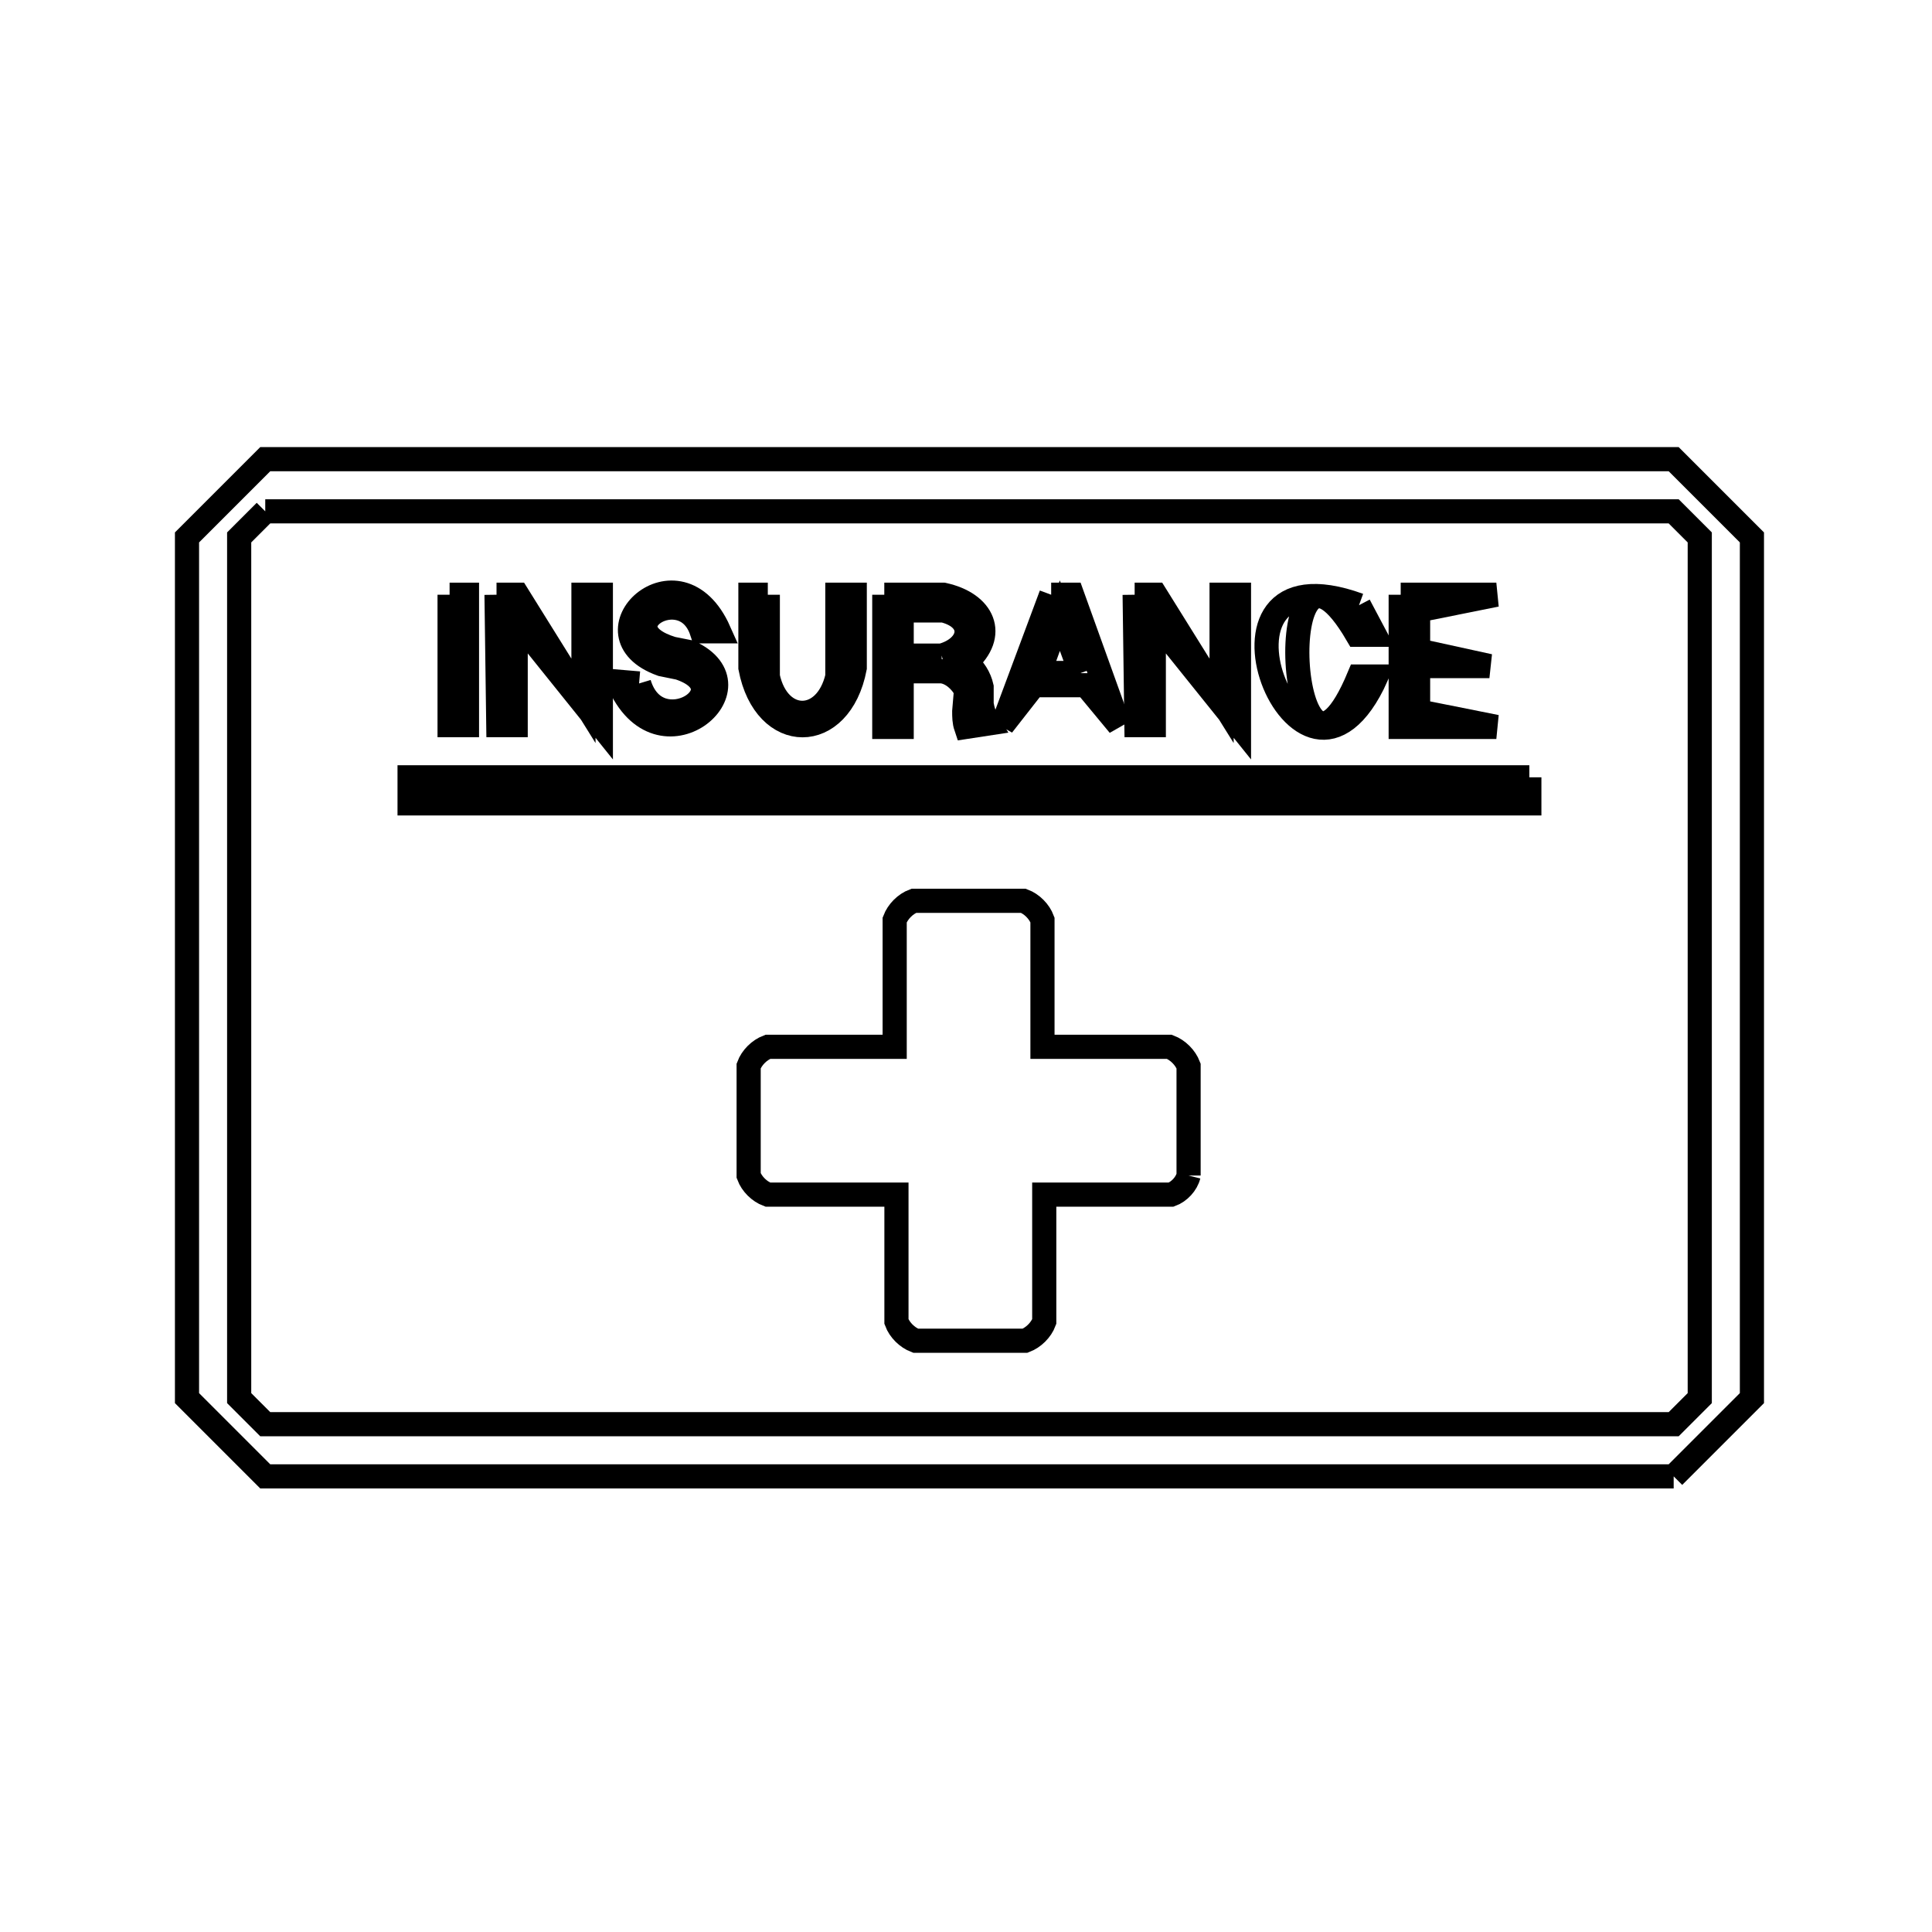 <svg xmlns="http://www.w3.org/2000/svg" viewBox="0.0 0.0 24.0 24.0" height="200px" width="200px"><path fill="none" stroke="black" stroke-width=".3" stroke-opacity="1.0"  filling="0" d="M3.295 6.352 L9.127 6.352 L14.959 6.352 L20.791 6.352 C20.899 6.46 21.007 6.568 21.115 6.676 L21.115 12.022 L21.115 17.368 C21.007 17.476 20.899 17.584 20.791 17.692 L14.959 17.692 L9.127 17.692 L3.295 17.692 C3.187 17.584 3.079 17.476 2.971 17.368 L2.971 12.022 L2.971 6.676 C3.079 6.568 3.187 6.46 3.295 6.352 L3.295 6.352"></path>
<path fill="none" stroke="black" stroke-width=".3" stroke-opacity="1.0"  filling="0" d="M5.585 7.388 L5.801 7.388 L5.801 9.008 L5.585 9.008 L5.585 7.388"></path>
<path fill="none" stroke="black" stroke-width=".3" stroke-opacity="1.0"  filling="0" d="M6.168 7.388 L6.427 7.388 L7.248 8.706 L7.248 7.388 L7.464 7.388 L7.464 9.008 L6.406 7.691 L6.406 9.008 L6.19 9.008 L6.168 7.388"></path>
<path fill="none" stroke="black" stroke-width=".3" stroke-opacity="1.0"  filling="0" d="M9.538 7.388 L9.538 8.404 C9.667 9.005 10.263 9.006 10.402 8.404 L10.402 7.388 L10.618 7.388 L10.618 8.296 C10.436 9.247 9.503 9.247 9.322 8.296 L9.322 7.388 L9.538 7.388"></path>
<path fill="none" stroke="black" stroke-width=".3" stroke-opacity="1.0"  filling="0" d="M10.985 7.388 L11.719 7.388 C12.213 7.494 12.397 7.884 12.0 8.231 L12.0 8.231 C12.098 8.3 12.168 8.416 12.194 8.533 L12.194 8.749 C12.208 8.832 12.237 8.915 12.281 8.987 L12.0 9.03 C11.979 8.968 11.978 8.901 11.978 8.836 L12.0 8.576 C11.943 8.462 11.825 8.353 11.698 8.339 L11.201 8.339 L11.201 9.03 L10.985 9.03 L10.985 7.388"></path>
<path fill="none" stroke="black" stroke-width=".3" stroke-opacity="1.0"  filling="0" d="M13.058 7.388 L13.318 7.388 L13.901 9.008 L13.49 8.512 L12.842 8.512 L12.454 9.008 L13.058 7.388"></path>
<path fill="none" stroke="black" stroke-width=".3" stroke-opacity="1.0"  filling="0" d="M14.095 7.388 L14.354 7.388 L15.175 8.706 L15.175 7.388 L15.391 7.388 L15.391 9.008 L14.333 7.691 L14.333 9.008 L14.117 9.008 L14.095 7.388"></path>
<path fill="none" stroke="black" stroke-width=".3" stroke-opacity="1.0"  filling="0" d="M17.4 7.388 L18.588 7.388 L17.616 7.583 L17.616 8.08 L18.502 8.274 L17.616 8.274 L17.616 8.836 L18.588 9.03 L17.4 9.03 L17.4 7.388"></path>
<path fill="none" stroke="black" stroke-width=".3" stroke-opacity="1.0"  filling="0" d="M16.882 7.518 L16.882 7.518 C16.946 7.64 17.011 7.763 17.076 7.885 L16.86 7.885 C15.745 5.974 15.992 10.54 16.882 8.404 L17.098 8.404 C16.16 10.487 14.677 6.716 16.882 7.518 L16.882 7.518"></path>
<path fill="none" stroke="black" stroke-width=".3" stroke-opacity="1.0"  filling="0" d="M11.698 8.144 L11.201 8.144 L11.201 7.583 L11.719 7.583 C12.139 7.688 12.072 8.042 11.698 8.144 L11.698 8.144"></path>
<path fill="none" stroke="black" stroke-width=".3" stroke-opacity="1.0"  filling="0" d="M13.426 8.36 L12.907 8.36 L13.166 7.648 L13.426 8.36"></path>
<path fill="none" stroke="black" stroke-width=".3" stroke-opacity="1.0"  filling="0" d="M7.939 8.49 L7.939 8.49 C8.168 9.253 9.244 8.565 8.436 8.296 L8.22 8.252 C7.197 7.887 8.429 6.709 8.933 7.842 L8.717 7.842 C8.497 7.182 7.511 7.8 8.35 8.058 L8.566 8.101 C9.51 8.531 8.182 9.66 7.68 8.468 L7.939 8.49"></path>
<path fill="none" stroke="black" stroke-width=".3" stroke-opacity="1.0"  filling="0" d="M18.998 9.656 L18.998 9.98 L12.043 9.98 L5.088 9.98 L5.088 9.656 L12.043 9.656 L18.998 9.656"></path>
<path fill="none" stroke="black" stroke-width=".3" stroke-opacity="1.0"  filling="0" d="M5.088 9.808 L12.043 9.808 L18.998 9.808"></path>
<path fill="none" stroke="black" stroke-width=".3" stroke-opacity="1.0"  filling="0" d="M14.765 14.603 L14.765 14.603 C14.739 14.707 14.649 14.803 14.549 14.84 L12.972 14.84 L12.972 16.417 C12.933 16.522 12.839 16.615 12.734 16.655 L11.374 16.655 C11.269 16.615 11.175 16.522 11.136 16.417 L11.136 14.84 L9.538 14.84 C9.433 14.801 9.339 14.708 9.3 14.603 L9.3 13.242 C9.339 13.137 9.433 13.044 9.538 13.004 L11.114 13.004 L11.114 11.428 C11.154 11.323 11.247 11.229 11.352 11.19 L12.713 11.19 C12.818 11.229 12.911 11.323 12.95 11.428 L12.95 13.004 L14.527 13.004 C14.632 13.044 14.725 13.137 14.765 13.242 L14.765 14.603"></path>
<path fill="none" stroke="black" stroke-width=".3" stroke-opacity="1.0"  filling="0" d="M20.791 18.34 L14.959 18.34 L9.127 18.34 L3.295 18.34 C2.971 18.016 2.647 17.692 2.323 17.368 L2.323 12.022 L2.323 6.676 C2.647 6.352 2.971 6.028 3.295 5.704 L9.127 5.704 L14.959 5.704 L20.791 5.704 C21.115 6.028 21.439 6.352 21.763 6.676 L21.763 12.022 L21.763 17.368 C21.439 17.692 21.115 18.016 20.791 18.34 L20.791 18.34"></path></svg>